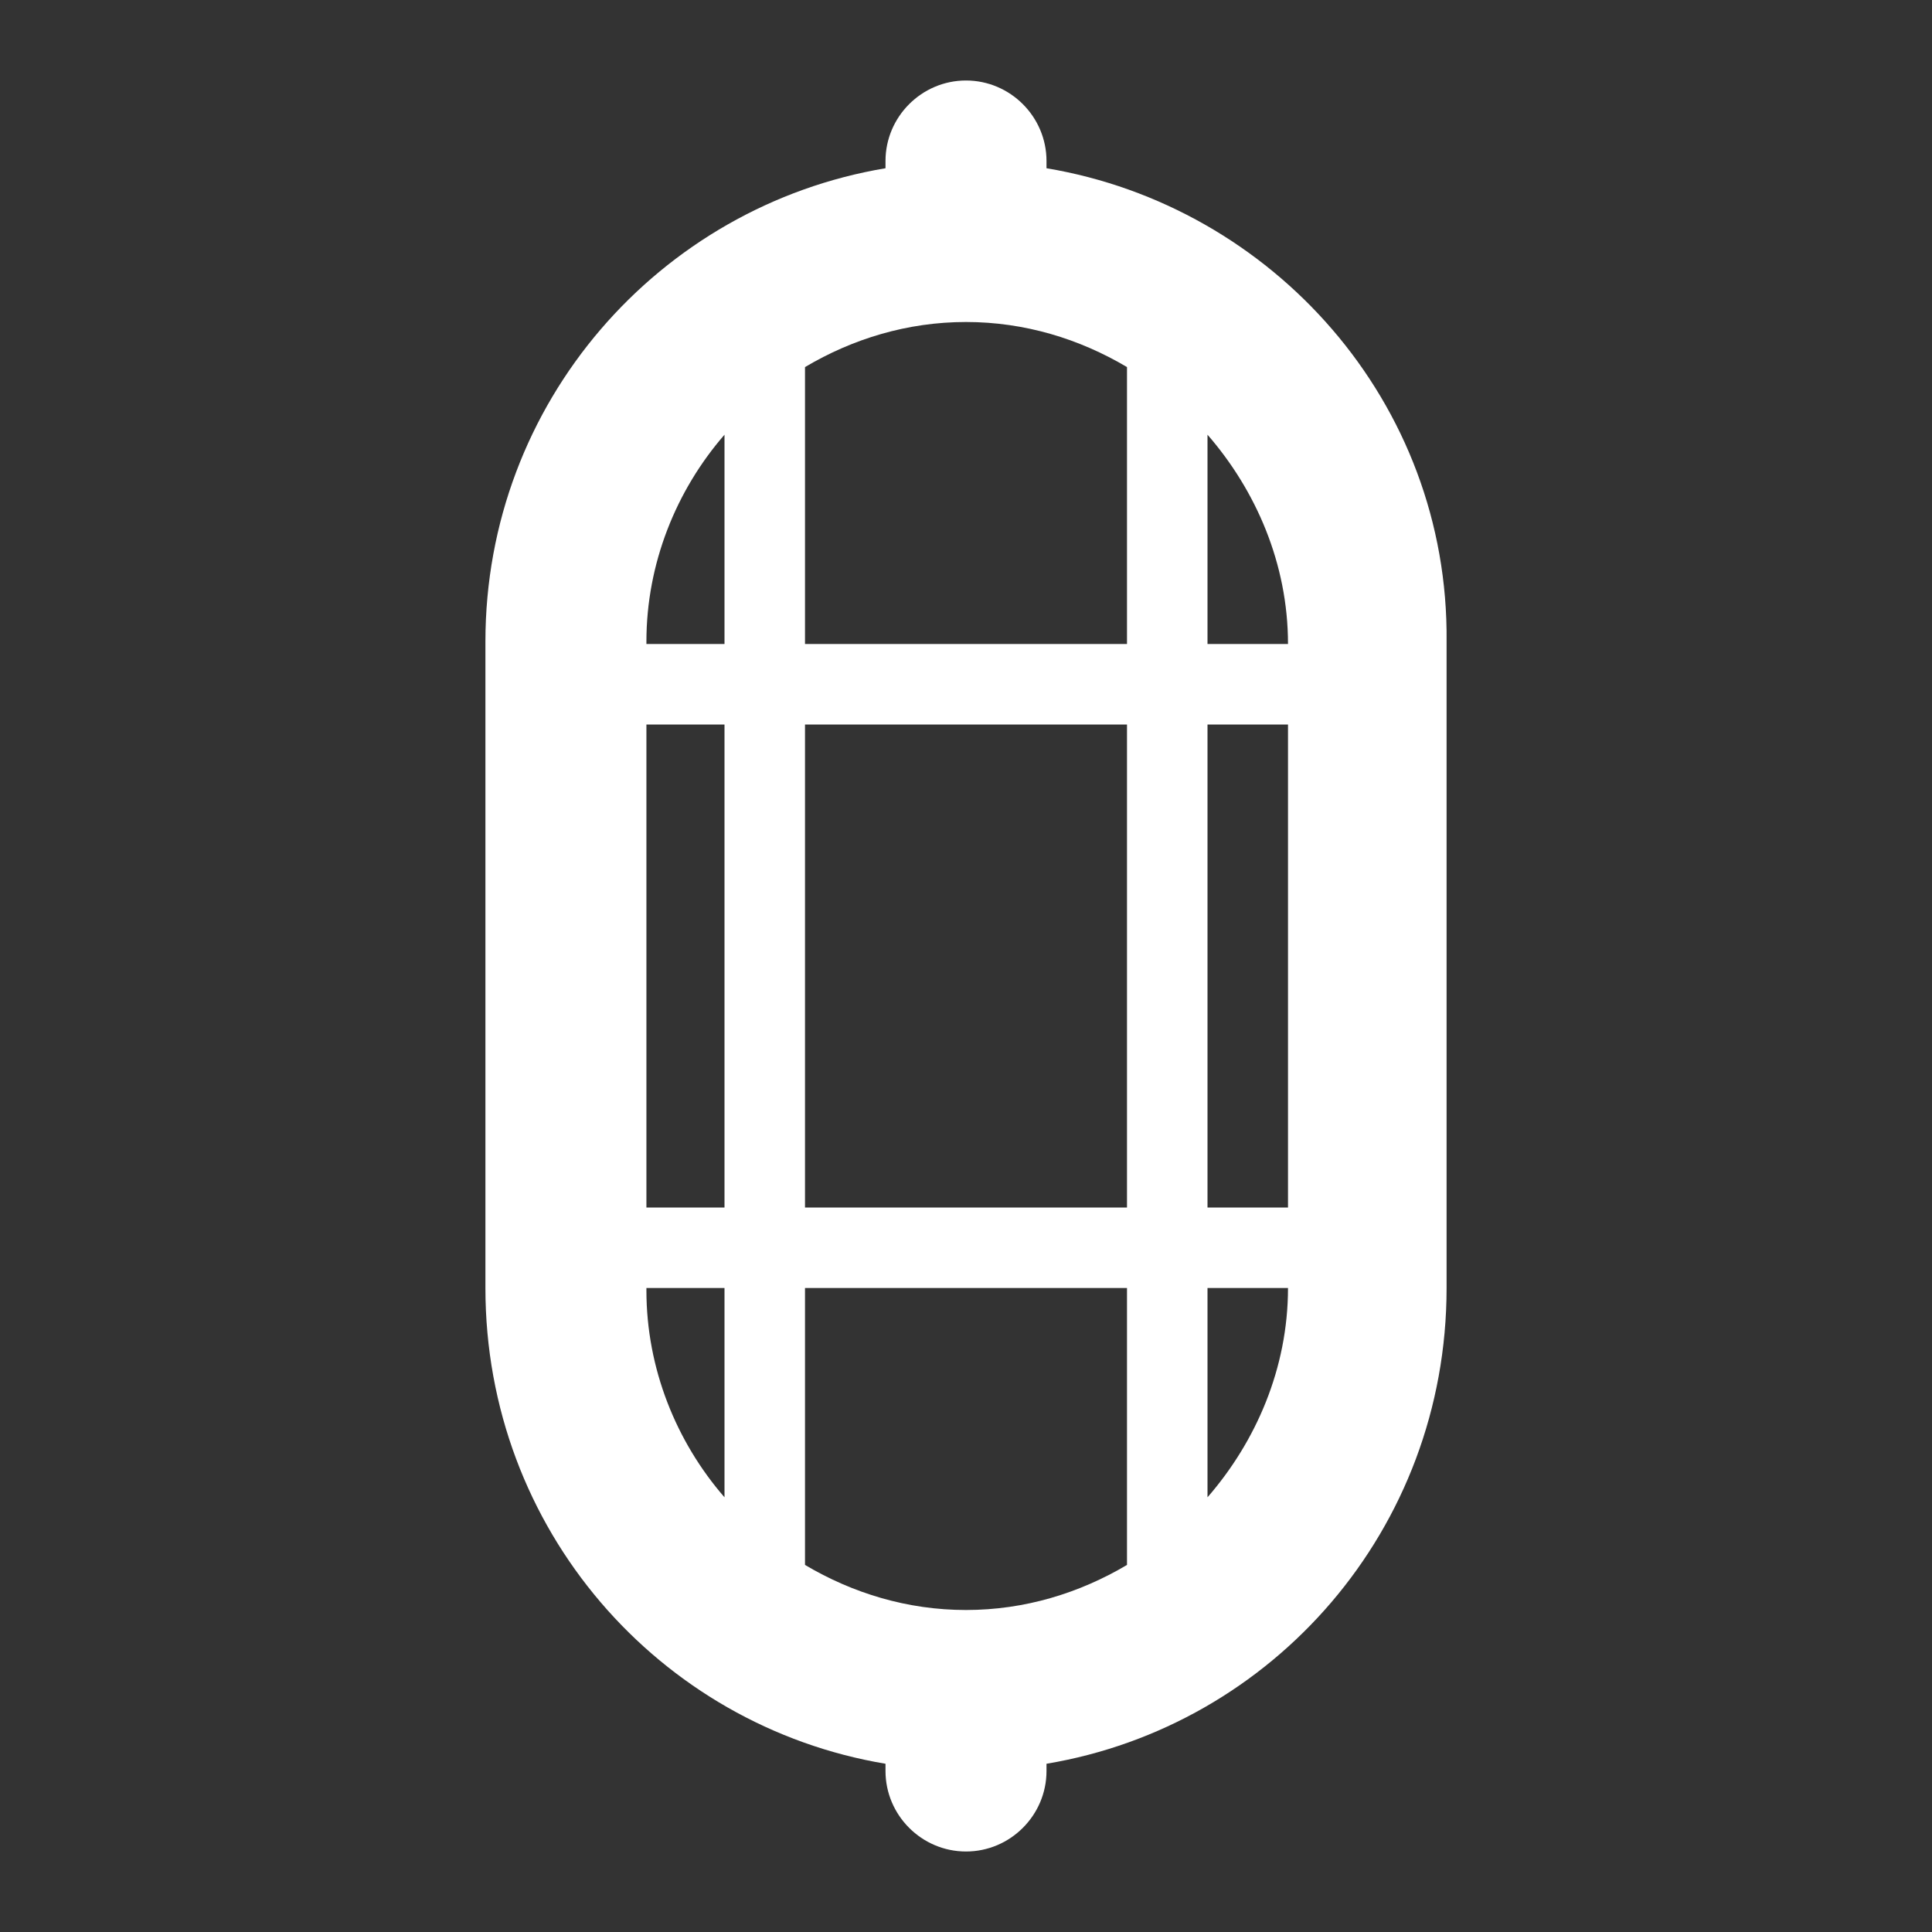 <svg xmlns="http://www.w3.org/2000/svg" fill="white" id="mdi-bulkhead-light" viewBox="0 0 24 24"><rect x="0" y="0" width="24" height="24" fill="#333333" stroke="none"/><path d="M13 2.09C13 2.06 13 2.03 13 2C13 1.45 12.55 1 12 1S11 1.45 11 2C11 2.03 11 2.06 11 2.09C8.19 2.56 6.03 5 6.03 7.97V16C6.03 19 8.19 21.44 11 21.91C11 21.94 11 21.97 11 22C11 22.55 11.45 23 12 23S13 22.55 13 22C13 21.97 13 21.94 13 21.91C15.81 21.44 17.97 19 17.97 16V7.97C18 5 15.81 2.56 13 2.09M16 8H15V5.4C15.6 6.09 16 7 16 8V8M14 19.44C13.41 19.79 12.73 20 12 20C11.27 20 10.59 19.79 10 19.44V16H14V19.44M10 15V9H14V15H10M9 15H8.03V9H9V15M10 4.56C10.59 4.21 11.27 4 12 4C12.73 4 13.41 4.21 14 4.56V8H10V4.56M15 9H16V15H15V9M9 5.4V8H8.03V7.97C8.03 7 8.4 6.09 9 5.4M8.03 16H9V18.6C8.4 17.91 8.03 17 8.03 16.03V16M15 18.6V16H16V16C16 17 15.6 17.91 15 18.6Z" /></svg>
